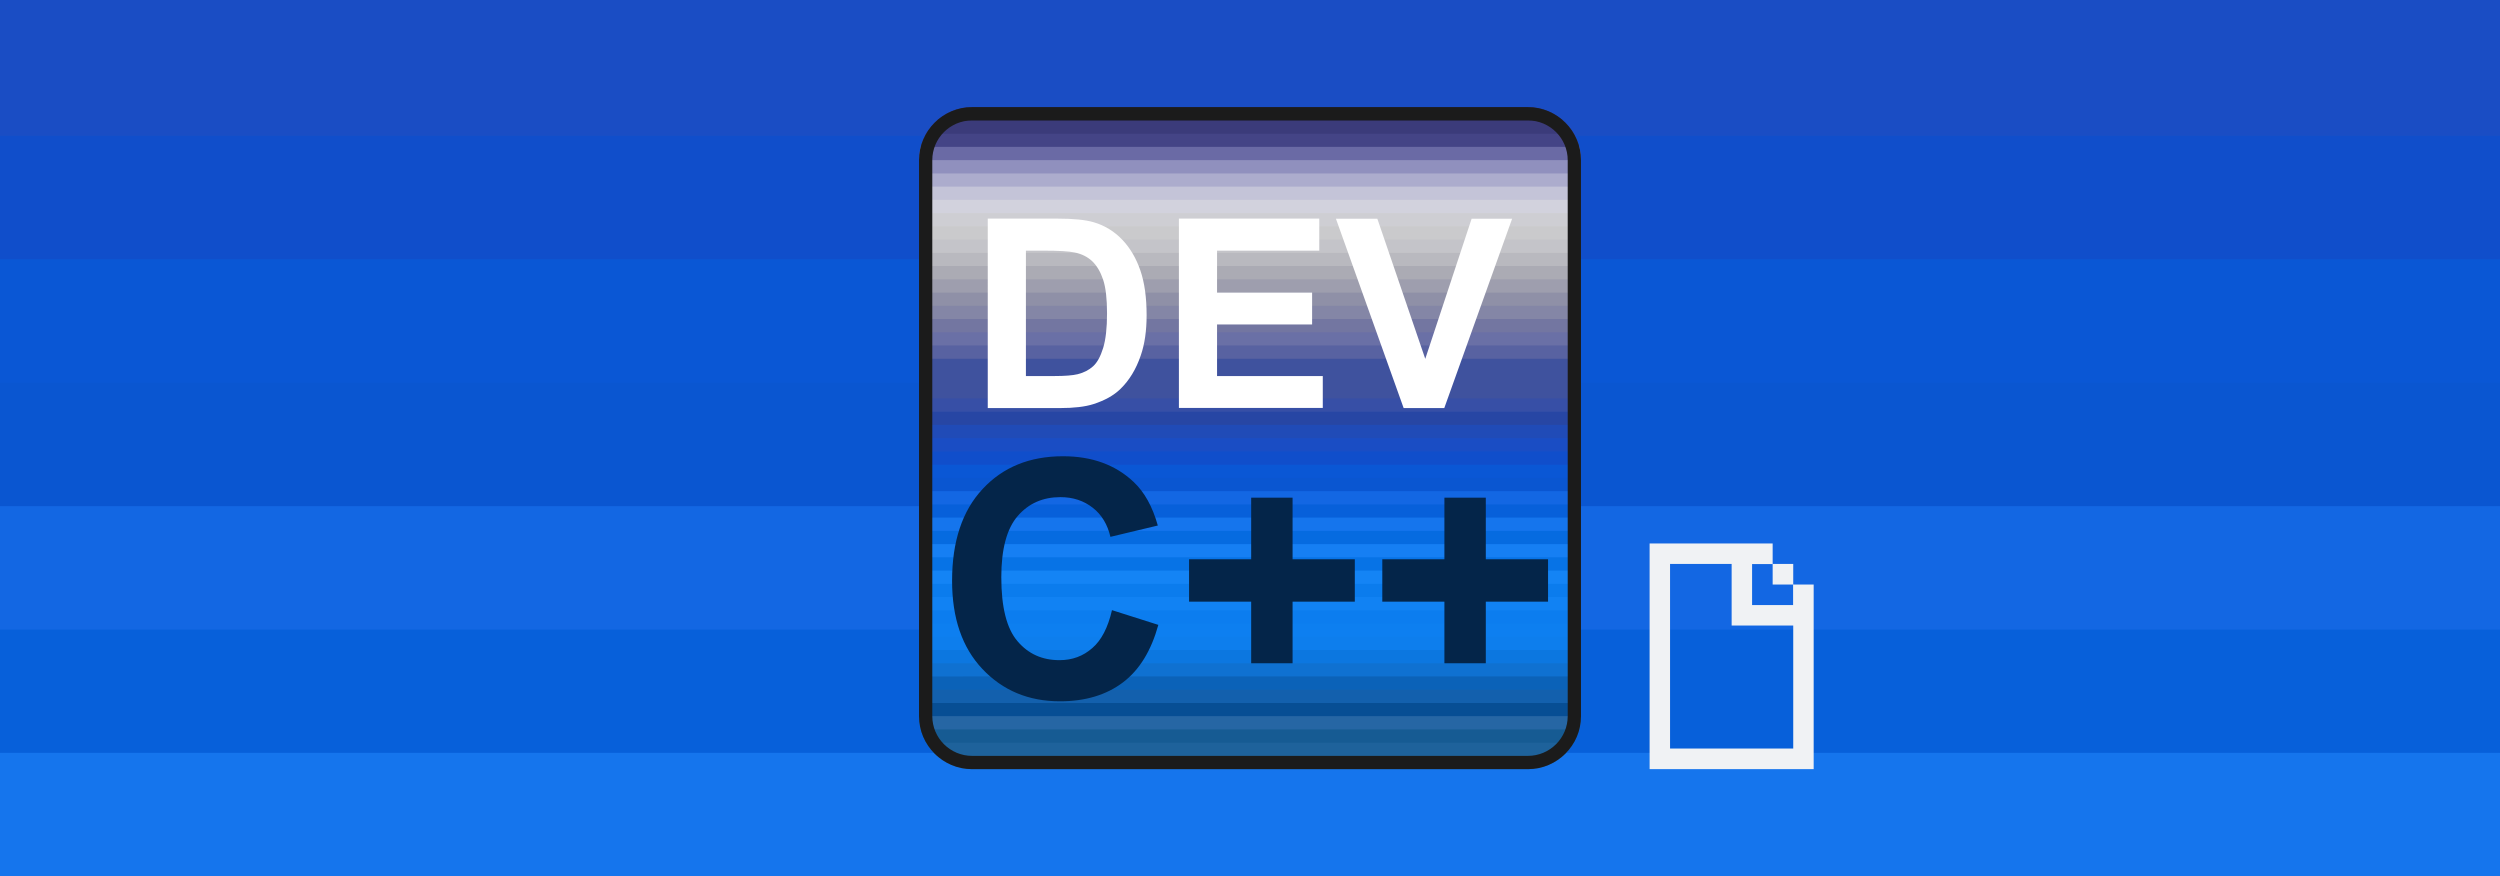 <svg version="1.1" xmlns="http://www.w3.org/2000/svg" xmlns:xlink="http://www.w3.org/1999/xlink" x="0" y="0" viewBox="0 0 1920 673" xml:space="preserve"><rect x="0" y="0" width="1920" height="673" fill="#333333" stroke="none"/><style type="text/css">.st0{fill:#1575ed}.st1{fill:#0760da}.st2{fill:#1367e3}.st3{fill:#0a56d1}.st4{fill:#0a57d5}.st5{fill:#104ecb}.st6{fill:#1a4dc4}.st8{fill:#2666a4}.st28{fill:#3f529e}</style><path class="st0" d="M0 568.7h1920V673H0z"/><path class="st1" d="M0 473.9h1920v104.3H0z"/><path class="st2" d="M0 379.2h1920v104.3H0z"/><path class="st3" d="M0 284.4h1920v104.3H0z"/><path class="st4" d="M0 189.6h1920v104.3H0z"/><path class="st5" d="M0 94.8h1920v104.3H0z"/><path class="st6" d="M0 0h1920v104.3H0z"/><defs><path id="a" d="M1212.9 112.8c-.9-3.6-2.4-7-4.2-10.2-2.2-3.8-5.1-7.3-8.4-10.2-7.2-6.3-16.6-10.2-26.8-10.2h-427c-10.3 0-19.6 3.9-26.8 10.2-3.3 2.9-6.1 6.3-8.4 10.2-1.8 3.2-3.3 6.6-4.2 10.2-.8 3.3-1.3 6.7-1.3 10.2v427c0 3.5.5 6.9 1.3 10.2.9 3.6 2.4 7 4.2 10.2 2.2 3.8 5.1 7.3 8.4 10.2 7.2 6.3 16.6 10.2 26.8 10.2h427c10.3 0 19.6-3.9 26.8-10.2 3.3-2.9 6.1-6.3 8.4-10.2 1.8-3.2 3.3-6.6 4.2-10.2.8-3.3 1.3-6.7 1.3-10.2V123c0-3.5-.5-6.9-1.3-10.2z"/></defs><clipPath id="b"><use xlink:href="#a" overflow="visible"/></clipPath><g clip-path="url(#b)"><path class="st8" d="M705.8 579.5h508.4v11.2H705.8z"/><path fill="#1e629b" d="M705.8 569.3h508.4v11.2H705.8z"/><path fill="#165b93" d="M705.8 559.2h508.4v11.2H705.8z"/><path class="st8" d="M705.8 549h508.4v11.2H705.8z"/><path fill="#074e94" d="M705.8 538.8h508.4V550H705.8z"/><path fill="#1360ad" d="M705.8 528.7h508.4v11.2H705.8z"/><path fill="#0b62b8" d="M705.8 518.5h508.4v11.2H705.8z"/><path fill="#0f71d1" d="M705.8 508.3h508.4v11.2H705.8z"/><path fill="#0c77e0" d="M705.8 498.2h508.4v11.2H705.8z"/><path fill="#0d7eed" d="M705.8 488h508.4v11.2H705.8z"/><path fill="#0d7ff0" d="M705.8 477.8h508.4V489H705.8z"/><path fill="#0c7def" d="M705.8 467.7h508.4v11.2H705.8z"/><path fill="#1182f3" d="M705.8 457.5h508.4v11.2H705.8z"/><path fill="#0b7ced" d="M705.8 447.3h508.4v11.2H705.8z"/><path fill="#1484f5" d="M705.8 437.2h508.4v11.2H705.8z"/><path fill="#0773e6" d="M705.8 427h508.4v11.2H705.8z"/><path fill="#167ff3" d="M705.8 416.8h508.4V428H705.8z"/><path fill="#066be0" d="M705.8 406.7h508.4v11.2H705.8z"/><path class="st0" d="M705.8 396.5h508.4v11.2H705.8z"/><path class="st1" d="M705.8 386.3h508.4v11.2H705.8z"/><path class="st2" d="M705.8 376.2h508.4v11.2H705.8z"/><path class="st3" d="M705.8 366h508.4v11.2H705.8z"/><path class="st4" d="M705.8 355.8h508.4V367H705.8z"/><path class="st5" d="M705.8 345.7h508.4v11.2H705.8z"/><path class="st6" d="M705.8 335.5h508.4v11.2H705.8z"/><path fill="#204bb7" d="M705.8 325.3h508.4v11.2H705.8z"/><path fill="#2746a4" d="M705.8 315.1h508.4v11.2H705.8z"/><path fill="#374fa6" d="M705.8 305h508.4v11.2H705.8z"/><path class="st28" d="M705.8 294.8h508.4V306H705.8z"/><path class="st28" d="M705.8 284.6h508.4v11.2H705.8z"/><path class="st28" d="M705.8 274.5h508.4v11.2H705.8z"/><path fill="#5862a1" d="M705.8 264.3h508.4v11.2H705.8z"/><path fill="#6a70a6" d="M705.8 254.1h508.4v11.2H705.8z"/><path fill="#7376a1" d="M705.8 244h508.4v11.2H705.8z"/><path fill="#8486a6" d="M705.8 233.8h508.4V245H705.8z"/><path fill="#8f90a7" d="M705.8 223.6h508.4v11.2H705.8z"/><path fill="#9e9eae" d="M705.8 213.5h508.4v11.2H705.8z"/><path fill="#ababb4" d="M705.8 203.3h508.4v11.2H705.8z"/><path fill="#b9b9bf" d="M705.8 193.1h508.4v11.2H705.8z"/><path fill="#c4c4c9" d="M705.8 183h508.4v11.2H705.8z"/><path fill="#cacacc" d="M705.8 172.8h508.4V184H705.8z"/><path fill="#ceced3" d="M705.8 162.6h508.4v11.2H705.8z"/><path fill="#d2d2dd" d="M705.8 152.5h508.4v11.2H705.8z"/><path fill="#c4c4d8" d="M705.8 142.3h508.4v11.2H705.8z"/><path fill="#acaccd" d="M705.8 132.1h508.4v11.2H705.8z"/><path fill="#9090be" d="M705.8 122h508.4v11.2H705.8z"/><path fill="#6a6aa5" d="M705.8 111.8h508.4V123H705.8z"/><path fill="#444486" d="M705.8 101.6h508.4v11.2H705.8z"/><path fill="#3b3b7a" d="M705.8 91.5h508.4v11.2H705.8z"/><path fill="#2f2f68" d="M705.8 82.3h508.4v10.2H705.8z"/></g><path d="M758.6 167.9h53.7c12.1 0 21.3.9 27.7 2.8 8.5 2.5 15.8 7 21.9 13.4 6.1 6.4 10.7 14.3 13.9 23.6 3.2 9.3 4.8 20.7 4.8 34.4 0 12-1.5 22.3-4.5 30.9-3.6 10.6-8.8 19.1-15.6 25.7-5.1 5-12 8.8-20.6 11.6-6.5 2.1-15.1 3.1-26 3.1h-55.3V167.9zm29.3 24.6v96.3h21.9c8.2 0 14.1-.5 17.8-1.4 4.8-1.2 8.7-3.2 11.9-6.1 3.1-2.8 5.7-7.5 7.7-14s3-15.4 3-26.6c0-11.2-1-19.9-3-25.9s-4.8-10.7-8.3-14.1c-3.6-3.4-8.1-5.7-13.6-6.8-4.1-.9-12.1-1.4-24.1-1.4h-13.3zm117.5 120.9V167.9h107.8v24.6h-78.5v32.2h73v24.5h-73v39.6h81.2v24.5H905.4zm172.6 0L1026 168h31.8l36.8 107.6 35.6-107.6h31.1l-52.1 145.4H1078z" fill="#fff"/><path d="M854 468.6l35.6 11.3c-5.5 19.9-14.5 34.6-27.2 44.2-12.7 9.6-28.8 14.5-48.3 14.5-24.2 0-44-8.3-59.6-24.8-15.6-16.5-23.3-39.1-23.3-67.7 0-30.3 7.8-53.8 23.5-70.6 15.6-16.8 36.2-25.1 61.7-25.1 22.3 0 40.3 6.6 54.2 19.7 8.3 7.8 14.5 18.9 18.6 33.5l-36.4 8.7c-2.2-9.4-6.6-16.9-13.5-22.3s-15.1-8.2-24.9-8.2c-13.5 0-24.4 4.8-32.8 14.5-8.4 9.7-12.6 25.4-12.6 47 0 23 4.1 39.4 12.4 49.1 8.3 9.8 19 14.6 32.3 14.6 9.8 0 18.2-3.1 25.2-9.3 7-6 12-15.7 15.1-29.1zm106.9 40.8v-47.3h-47.7v-32.6h47.7v-47.3h31.8v47.3h47.8v32.6h-47.8v47.3h-31.8zm148.4 0v-47.3h-47.7v-32.6h47.7v-47.3h31.8v47.3h47.8v32.6h-47.8v47.3h-31.8z" fill="#042549"/><path d="M1173.5 92.5c16.8 0 30.5 13.7 30.5 30.5v427c0 16.8-13.7 30.5-30.5 30.5h-427c-16.8 0-30.5-13.7-30.5-30.5V123c0-16.8 13.7-30.5 30.5-30.5h427m0-10.2h-427c-22.4 0-40.7 18.3-40.7 40.7v427c0 22.4 18.3 40.7 40.7 40.7h427c22.4 0 40.7-18.3 40.7-40.7V123c0-22.4-18.3-40.7-40.7-40.7z" fill="#1b1b1b"/><path d="M1377.1 448.9v15.8h-31.5v-31.5h15.8v-15.8h-94.5v173.3h126V448.9h-15.8zm0 126h-94.5V433.1h47.3v47.3h47.3v94.5zm-15.7-126v-15.8h15.8v15.8h-15.8z" fill="#f0f2f4"/></svg>